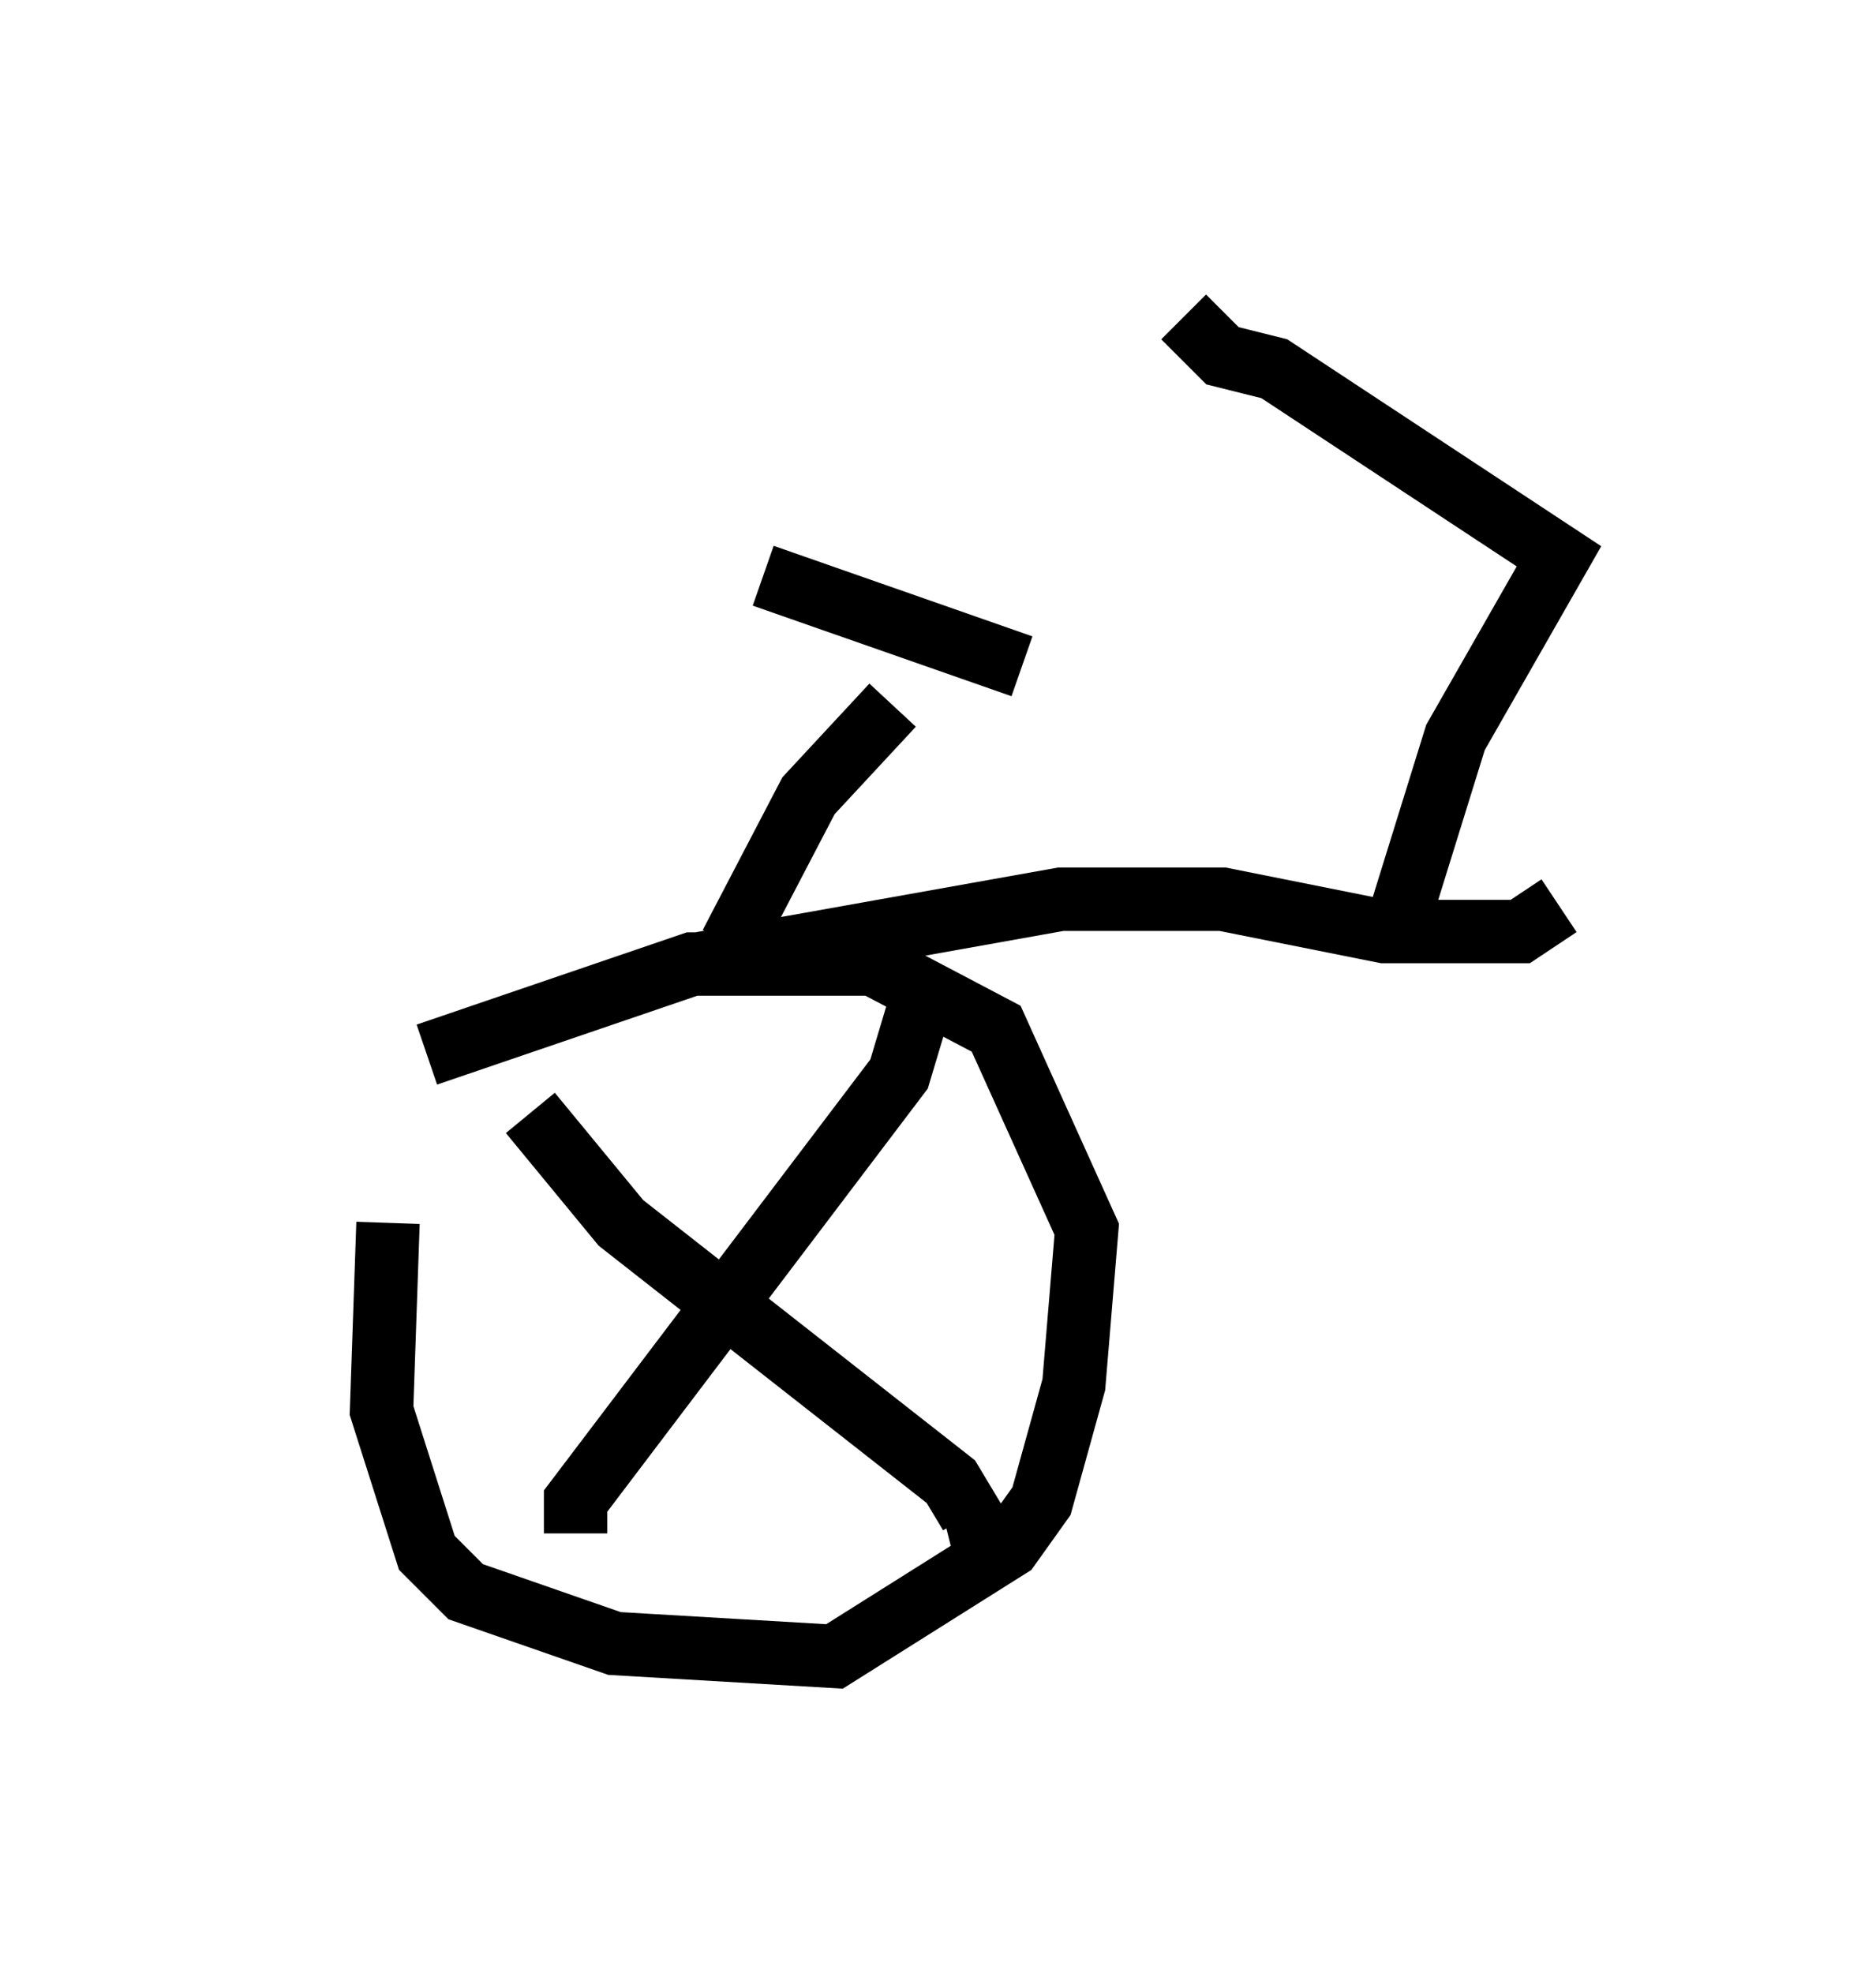 <?xml version="1.0" encoding="utf-8" ?>
<svg baseProfile="full" height="31.131" version="1.1" width="29.6" xmlns="http://www.w3.org/2000/svg" xmlns:ev="http://www.w3.org/2001/xml-events" xmlns:xlink="http://www.w3.org/1999/xlink"><defs /><rect fill="white" height="31.131" width="29.6" x="0" y="0" /><path d="M5, 17.965 m1.735, -1.327 l4.185, -1.429 2.858, 0.0 l1.94, 1.021 1.429, 3.165 l-0.204, 2.45 -0.51, 1.838 l-0.51, 0.715 -2.756, 1.735 l-3.471, -0.204 -2.348, -0.817 l-0.613, -0.613 -0.715, -2.246 l0.102, -2.96 m2.246, -1.735 l1.429, 1.735 5.206, 4.083 l0.306, 0.51 -0.408, 0.102 m-5.819, 0.204 l0.0, -0.51 5.104, -6.738 l0.306, -1.021 m-3.471, -0.715 l5.717, -1.021 2.552, 0.0 l2.552, 0.51 2.144, 0.0 l0.613, -0.408 m-13.067, 0.613 l1.225, -2.348 1.327, -1.429 m-2.042, -2.042 l4.083, 1.429 m5.921, 4.083 l0.919, -2.96 1.633, -2.858 l-4.492, -2.96 -0.817, -0.204 l-0.613, -0.613 " fill="none" stroke="black" stroke-width="1" /></svg>